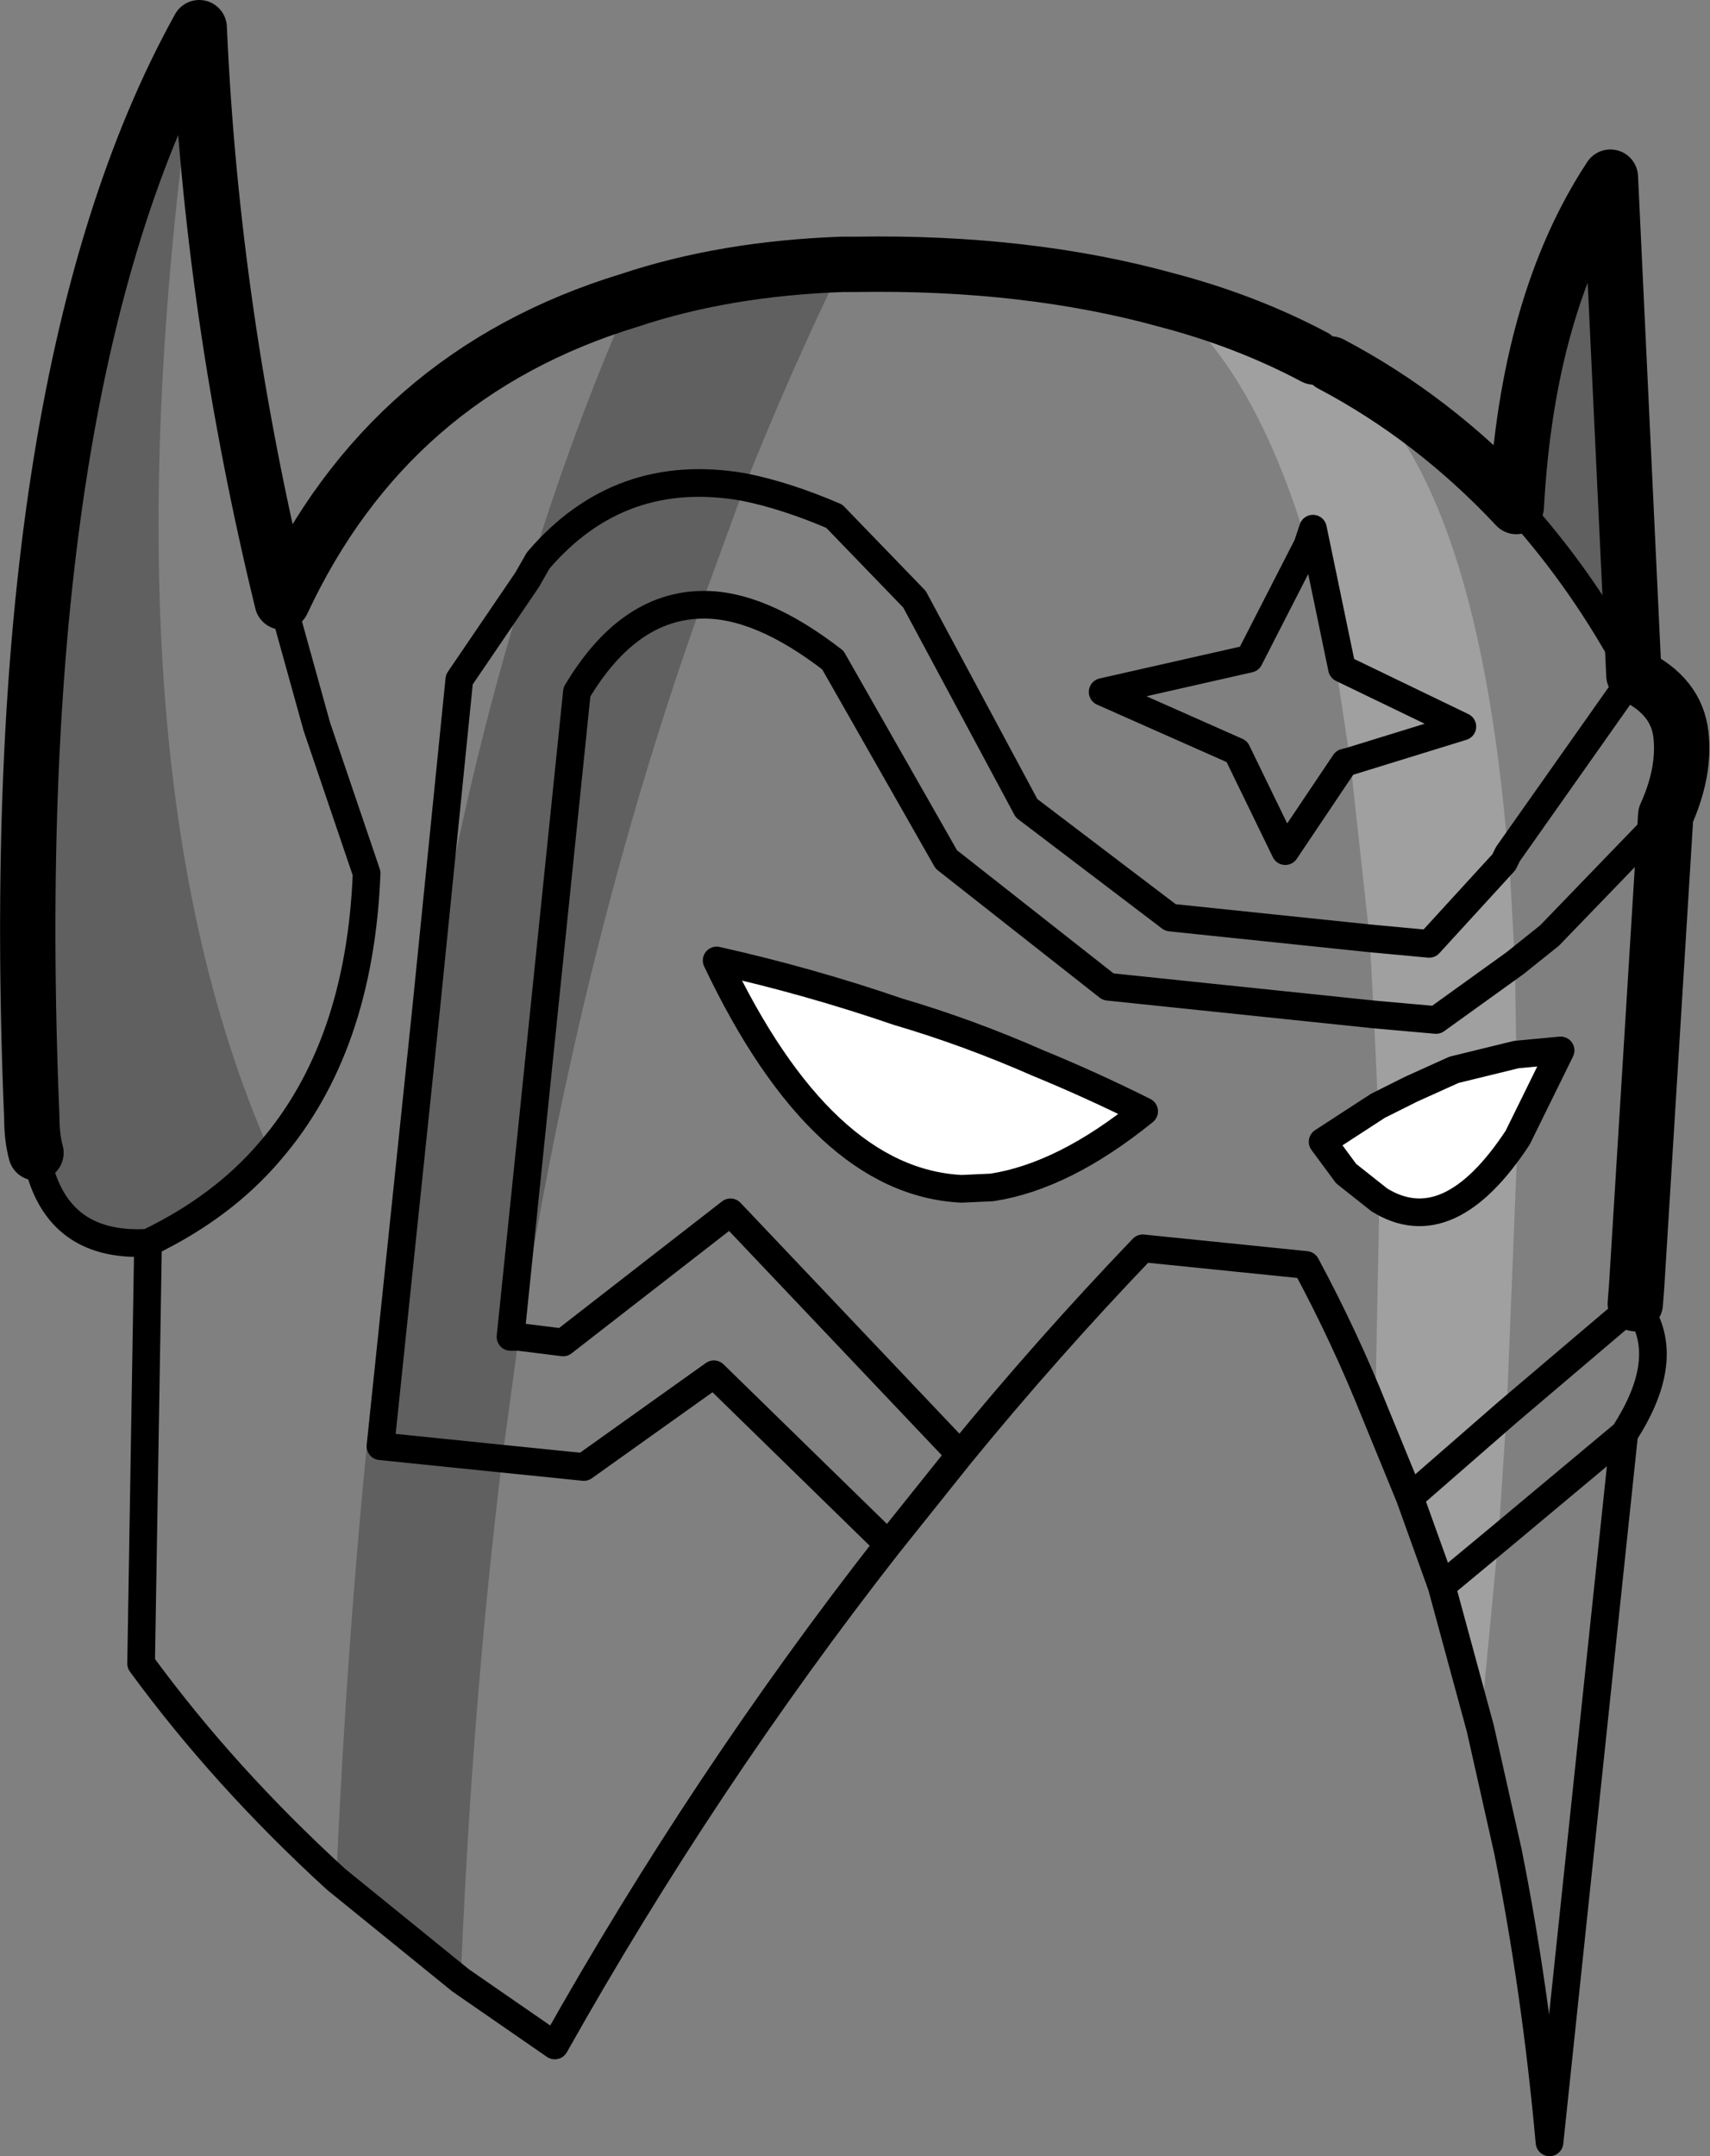 <?xml version="1.0" encoding="UTF-8" standalone="no"?>
<svg xmlns:xlink="http://www.w3.org/1999/xlink" height="77.9px" width="61.8px" xmlns="http://www.w3.org/2000/svg">
  <rect width="100%" height="100%" fill="#808080" stroke="none"/>
  <g transform="matrix(1.0, 0.0, 0.0, 1.0, -196.15, -63.1)">
    <path d="M243.65 76.0 L244.25 76.25 Q249.5 79.7 250.65 93.95 L250.5 94.25 250.7 94.25 250.9 97.9 250.95 101.2 248.7 101.75 247.15 102.45 245.95 103.05 245.8 99.75 245.65 97.0 244.95 90.6 244.45 87.3 244.65 87.25 243.6 82.2 243.4 82.8 Q241.5 76.45 238.35 73.95 241.2 74.7 243.65 76.0 M249.65 125.55 L248.25 120.4 247.1 117.2 245.85 114.15 246.0 106.45 Q248.5 108.0 251.0 104.2 L250.6 114.15 247.1 117.2 250.6 114.15 250.3 118.7 248.25 120.4 250.3 118.7 249.65 125.55 M244.95 90.6 L249.0 89.35 244.65 87.25 249.0 89.35 244.95 90.6 M250.5 94.25 L247.8 97.2 245.65 97.0 247.8 97.2 250.5 94.25 M245.8 99.75 L248.05 99.95 250.9 97.9 248.05 99.95 245.8 99.75" fill="#ffffff" fill-opacity="0.251" fill-rule="evenodd" stroke="none"/>
    <path d="M250.95 81.4 Q251.35 74.05 254.35 69.5 L255.2 87.5 Q253.4 84.1 250.95 81.4 M212.8 134.65 L208.3 131.0 Q209.1 113.3 211.55 99.55 213.0 91.0 215.2 84.05 L215.6 83.35 215.4 83.35 Q217.0 78.25 218.9 73.95 222.35 72.8 226.6 72.65 224.7 76.55 223.05 80.7 L221.5 84.95 Q218.85 85.0 217.0 88.1 L214.6 111.4 214.9 111.4 214.6 111.4 217.0 88.1 Q218.85 85.0 221.5 84.95 217.15 97.1 214.9 111.4 L214.3 115.8 209.9 115.35 211.55 99.55 209.9 115.35 214.3 115.8 Q213.2 124.8 212.8 134.65 M201.5 108.0 Q198.05 108.2 197.45 104.75 197.3 104.2 197.3 103.5 196.2 77.0 203.35 64.1 199.45 90.1 205.9 104.7 204.2 106.7 201.5 108.0 M215.6 83.35 Q218.55 79.9 223.05 80.7 218.55 79.9 215.6 83.35" fill="#000000" fill-opacity="0.251" fill-rule="evenodd" stroke="none"/>
    <path d="M237.5 103.25 Q234.6 105.6 232.0 106.0 L230.9 106.05 Q225.85 105.8 222.05 97.8 225.4 98.55 228.6 99.65 231.15 100.4 233.65 101.5 235.6 102.3 237.5 103.25 M250.95 101.2 L252.55 101.05 251.0 104.2 Q248.5 108.0 246.0 106.45 L244.8 105.5 243.95 104.35 245.95 103.05 247.15 102.45 248.7 101.75 250.95 101.2" fill="#ffffff" fill-rule="evenodd" stroke="none"/>
    <path d="M255.25 110.2 Q256.7 112.05 254.85 114.9 L252.15 140.5 Q251.65 135.0 250.65 130.0 L249.65 125.55 248.25 120.4 247.1 117.2 245.85 114.15 Q244.75 111.4 243.35 108.8 L237.45 108.2 Q234.0 111.8 230.85 115.65 L228.25 118.9 Q221.6 127.4 216.2 137.0 L212.8 134.65 208.3 131.0 Q204.25 127.3 201.25 123.2 L201.5 108.0 Q198.05 108.2 197.45 104.75 M244.65 87.25 L243.6 82.2 243.4 82.8 241.3 86.9 236.0 88.1 240.85 90.25 242.6 93.85 244.75 90.65 244.95 90.6 249.0 89.35 244.65 87.25 M245.65 97.0 L247.8 97.2 250.5 94.25 250.65 93.95 255.2 87.5 Q253.4 84.1 250.95 81.4 M250.9 97.9 L252.15 96.9 256.35 92.55 M205.9 104.7 Q209.15 100.95 209.4 94.65 L207.6 89.35 206.35 84.85 M215.2 84.05 L212.75 87.65 211.55 99.55 209.9 115.35 214.3 115.8 217.25 116.1 221.95 112.75 228.25 118.9 M215.2 84.05 L215.6 83.35 Q218.55 79.9 223.05 80.7 224.55 81.0 226.3 81.75 L229.2 84.75 233.25 92.3 238.45 96.25 245.65 97.0 M214.9 111.4 L214.6 111.4 217.0 88.1 Q218.85 85.0 221.5 84.95 223.6 84.9 226.25 86.95 L230.35 94.15 236.2 98.75 245.8 99.75 248.05 99.95 250.9 97.9 M237.5 103.25 Q234.6 105.6 232.0 106.0 L230.9 106.05 Q225.85 105.8 222.05 97.8 225.4 98.55 228.6 99.65 231.15 100.4 233.65 101.5 235.6 102.3 237.5 103.25 M230.85 115.65 L222.55 106.9 216.5 111.6 214.9 111.4 M205.9 104.7 Q204.2 106.7 201.5 108.0 M250.95 101.2 L252.55 101.05 251.0 104.2 Q248.5 108.0 246.0 106.45 L244.8 105.5 243.95 104.35 245.95 103.05 247.15 102.45 248.7 101.75 250.95 101.2 M250.6 114.15 L255.25 110.2 M250.6 114.15 L247.1 117.2 M248.25 120.4 L250.3 118.7 254.85 114.9" fill="none" stroke="#000000" stroke-linecap="round" stroke-linejoin="round" stroke-width="1.0"/>
    <path d="M244.25 76.25 Q247.95 78.2 250.95 81.4 251.35 74.05 254.35 69.5 L255.2 87.5 Q256.75 88.25 256.9 89.65 257.05 91.0 256.35 92.55 L255.3 109.55 255.25 110.2 M197.45 104.75 Q197.3 104.2 197.3 103.5 196.2 77.0 203.35 64.1 203.8 74.4 206.35 84.85 210.2 76.6 218.9 73.95 222.35 72.8 226.6 72.65 L227.1 72.65 Q233.3 72.55 238.35 73.95 241.2 74.7 243.65 76.0" fill="none" stroke="#000000" stroke-linecap="round" stroke-linejoin="round" stroke-width="2.0"/>
  </g>
</svg>
